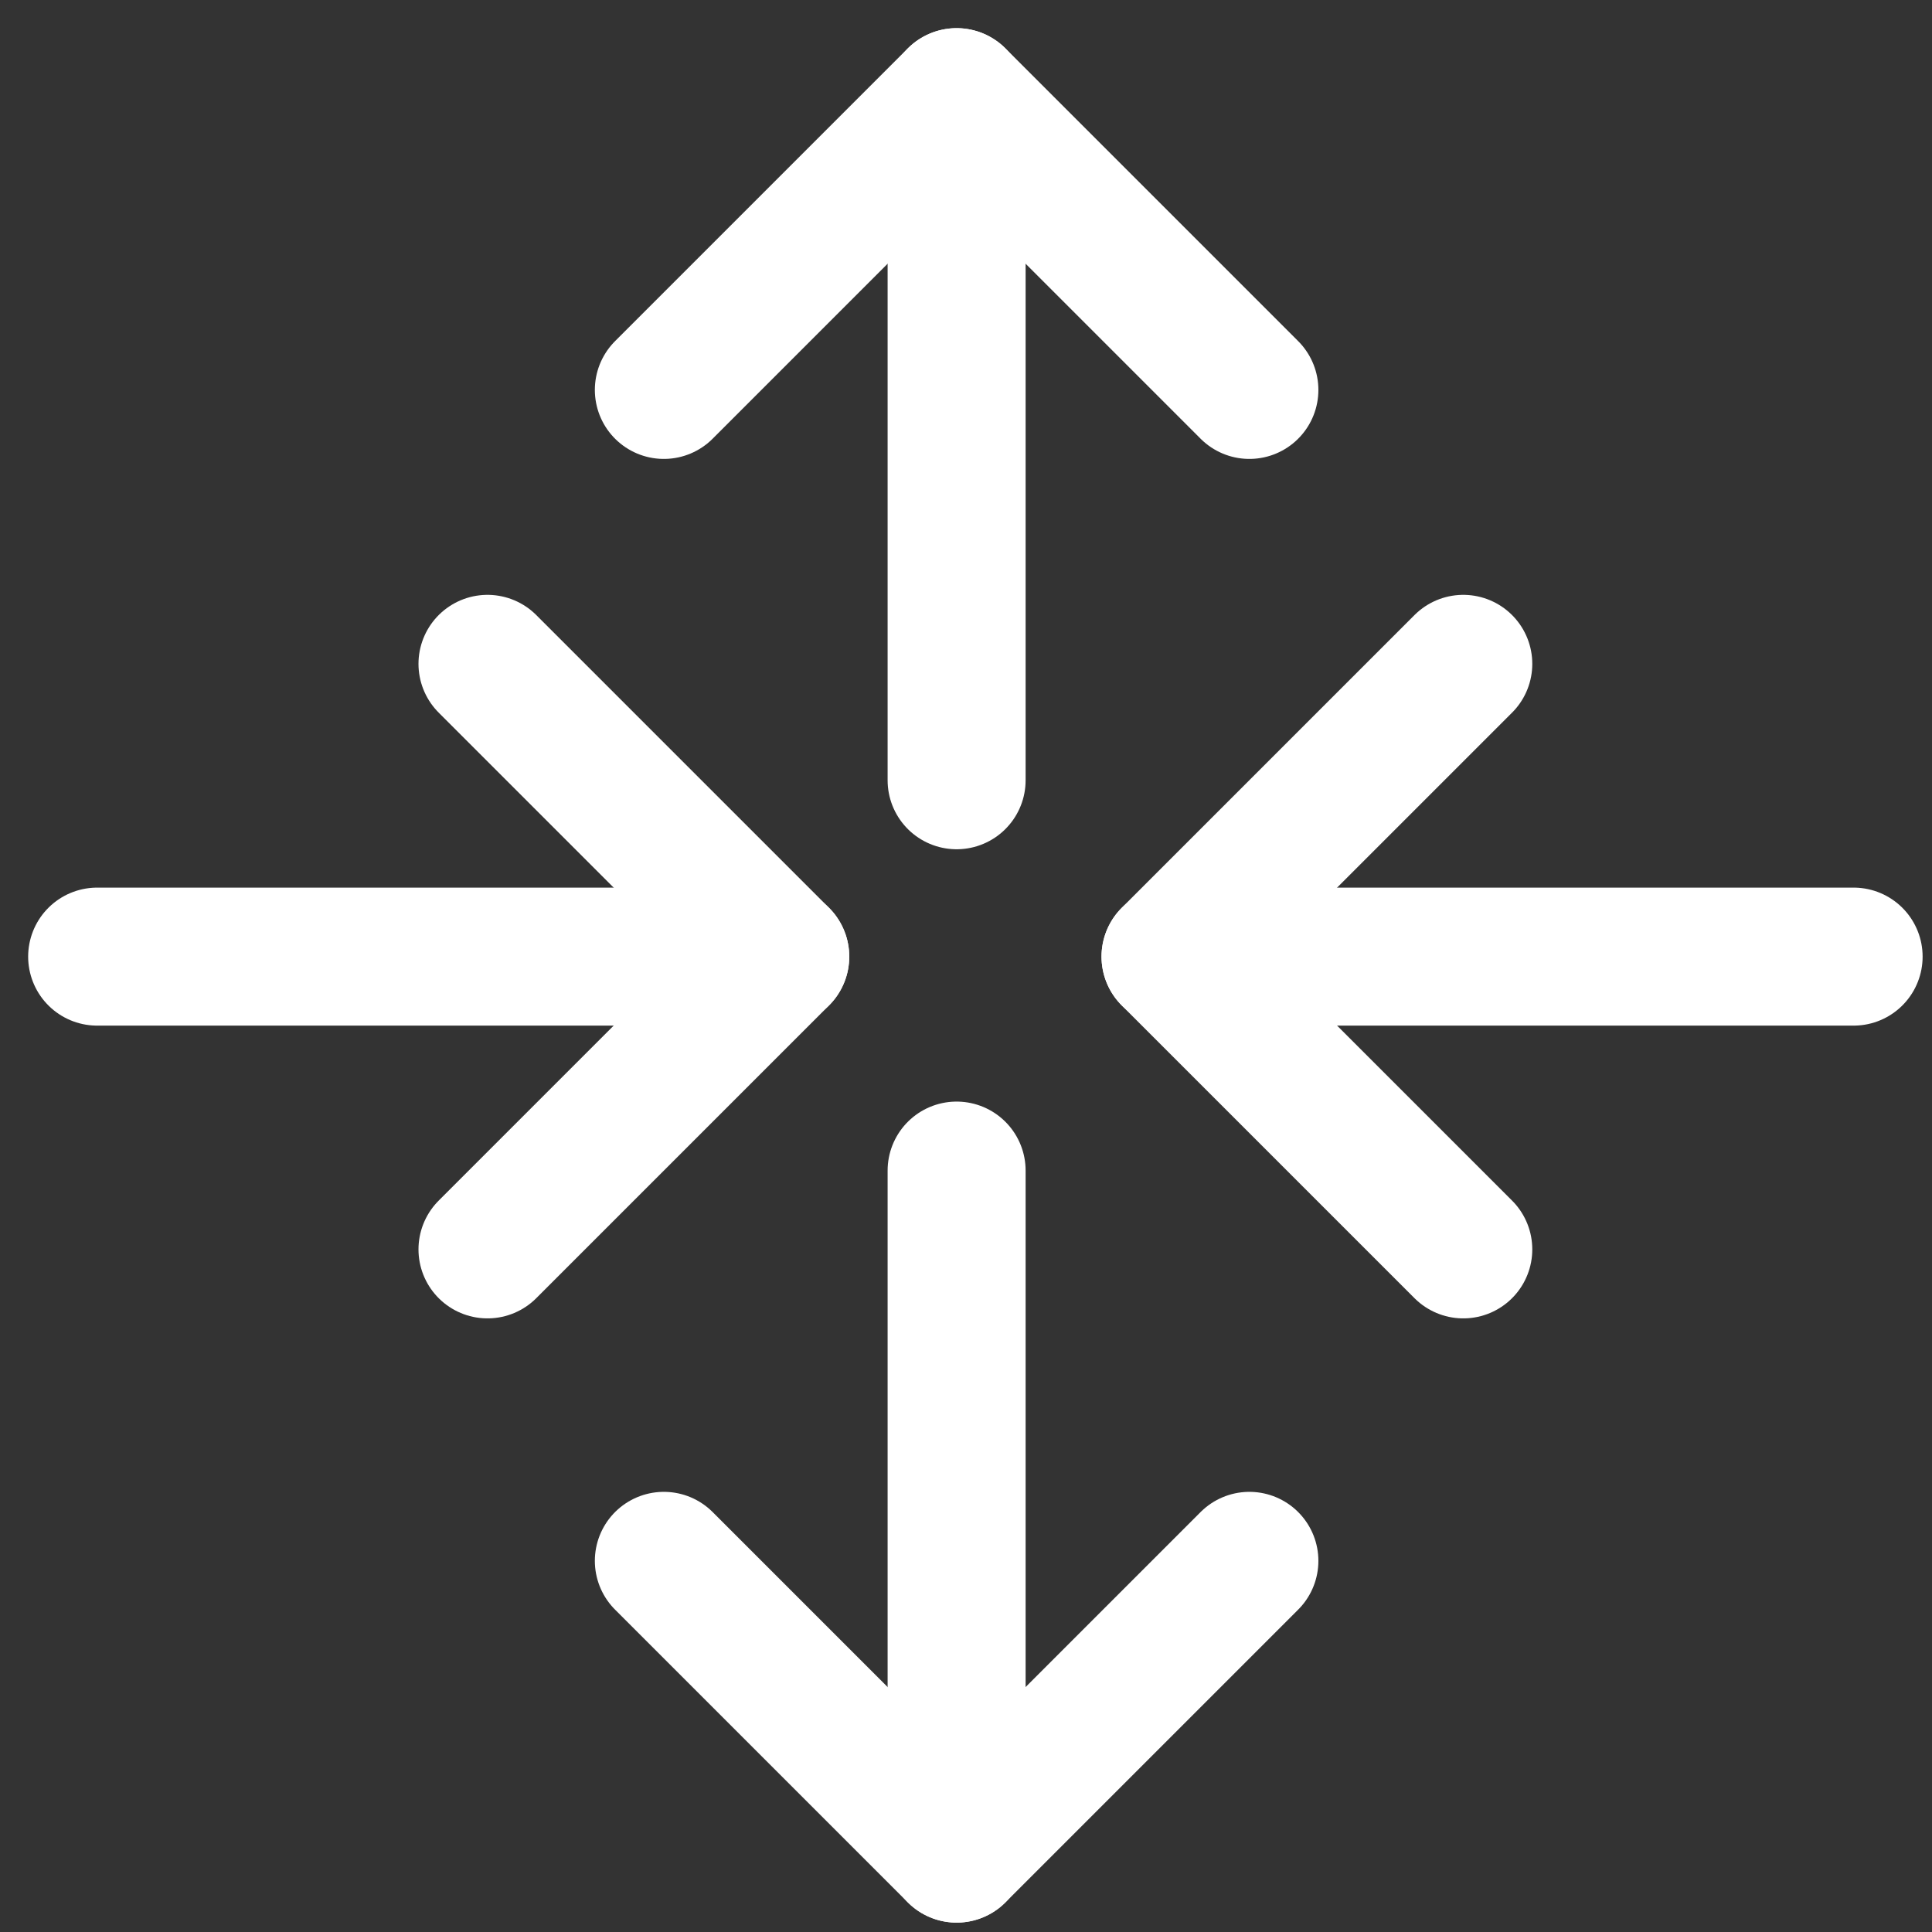 <svg width="26" height="26" viewBox="0 0 28 28" fill="none" xmlns="http://www.w3.org/2000/svg">
<rect x="0" y="0" width="28" height="28" fill="#333333" stroke="none"/>
<path d="M7.065 9.621L11.308 13.864L7.065 18.107" stroke="white" stroke-width="2" stroke-linecap="round" stroke-linejoin="round"/>
<path d="M21.207 18.107L16.964 13.864L21.207 9.621" stroke="white" stroke-width="2" stroke-linecap="round" stroke-linejoin="round"/>
<path d="M16.964 13.864H26.864" stroke="white" stroke-width="2" stroke-linecap="round" stroke-linejoin="round"/>
<path d="M1.408 13.864H11.308" stroke="white" stroke-width="2" stroke-linecap="round" stroke-linejoin="round"/>
<path d="M9.621 5.651L13.864 1.408L18.107 5.651" stroke="white" stroke-width="2" stroke-linecap="round" stroke-linejoin="round"/>
<path d="M18.107 22.621L13.864 26.864L9.621 22.621" stroke="white" stroke-width="2" stroke-linecap="round" stroke-linejoin="round"/>
<path d="M13.864 1.408V11.308" stroke="white" stroke-width="2" stroke-linecap="round" stroke-linejoin="round"/>
<path d="M13.864 26.864V16.965" stroke="white" stroke-width="2" stroke-linecap="round" stroke-linejoin="round"/>
</svg>
